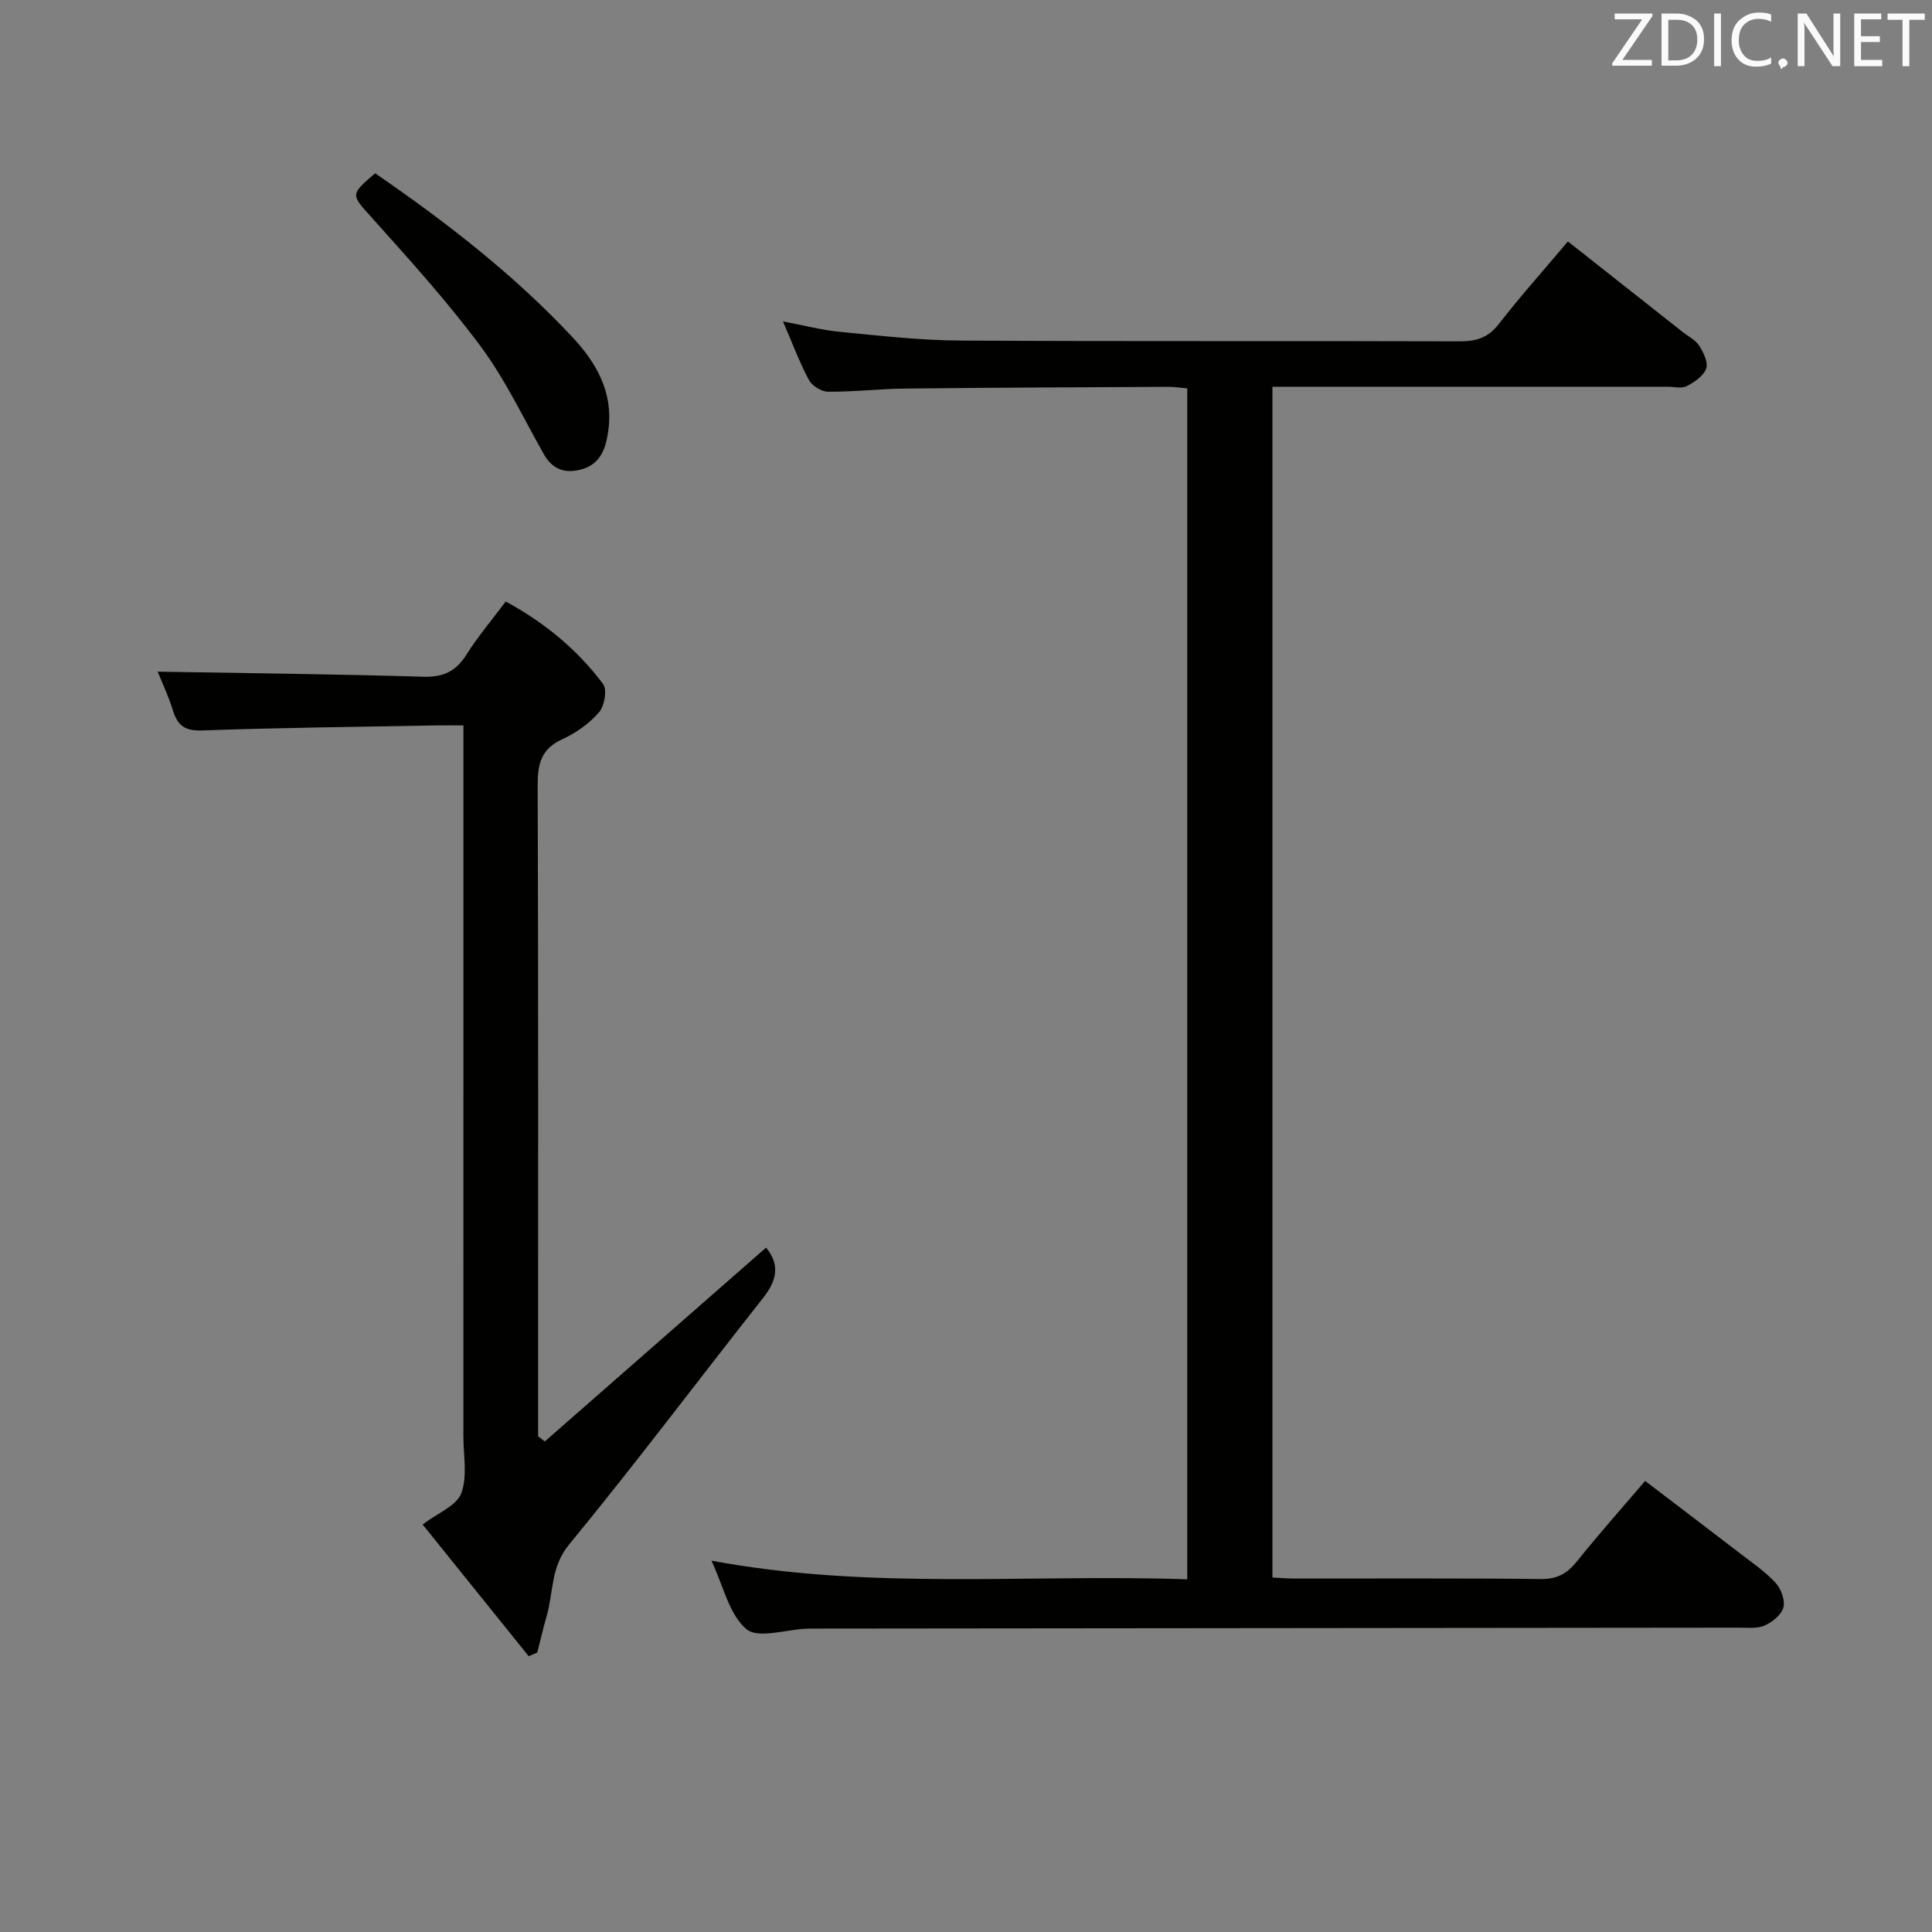 <svg enable-background="new 0 0 400 400" viewBox="0 0 400 400" xmlns="http://www.w3.org/2000/svg"><rect x="0" y="0" width="400" height="400" fill="#808080" stroke="none"/><path d="m245.81 326.98c0-82.72 0-164.49 0-246.57-1.43-.12-2.71-.33-3.98-.32-18.16.09-36.32.16-54.48.36-5.31.06-10.62.69-15.93.65-1.36-.01-3.3-1.23-3.95-2.44-1.94-3.63-3.38-7.53-5.36-12.11 4.44.83 8.1 1.81 11.83 2.16 8.27.79 16.56 1.76 24.85 1.8 34.49.2 68.98.04 103.47.16 3.46.01 5.88-.78 8.07-3.61 4.38-5.65 9.16-10.98 14.29-17.07 7.95 6.27 15.85 12.5 23.74 18.73 1.18.93 2.67 1.66 3.43 2.85.89 1.38 1.91 3.45 1.46 4.73-.54 1.52-2.42 2.81-4.02 3.64-1.05.55-2.61.13-3.95.13-25.33 0-50.65 0-75.98 0-1.82 0-3.64 0-5.86 0v246.54c1.43.07 3.02.21 4.61.21 17 .02 33.99-.09 50.99.1 3.41.04 5.49-1.19 7.51-3.73 4.36-5.45 9.01-10.67 14.05-16.58 6.62 5.05 13.18 10.02 19.71 15.04 2.51 1.93 5.17 3.74 7.29 6.04 1.14 1.24 2.02 3.59 1.64 5.09-.39 1.52-2.28 3.06-3.87 3.76-1.56.69-3.58.45-5.4.45-63.48.07-126.97.13-190.45.19-.83 0-1.67-.01-2.5.02-4.28.17-10.07 2.13-12.49.09-3.56-2.99-4.72-8.84-7.23-14.17 33.05 6.17 65.62 2.72 98.51 3.86z" fill="#010100"/><path d="m158.6 258.31c3.03 3.63 2.16 6.92-.67 10.5-13.4 16.96-26.37 34.27-40.1 50.96-3.87 4.7-3.21 9.87-4.65 14.82-.72 2.49-1.3 5.03-1.94 7.55-.59.25-1.19.51-1.78.76-7.28-9.05-14.57-18.09-21.96-27.27 3.14-2.39 7.03-3.88 8-6.46 1.32-3.52.44-7.87.44-11.87.01-46.81.01-93.62.01-140.43 0-1.98 0-3.95 0-6.68-2.11 0-3.87-.03-5.63 0-16.13.3-32.27.46-48.4 1.04-3.54.13-5.12-.92-6.1-4.09-.9-2.94-2.23-5.74-3.17-8.08 18.51.32 36.75.5 54.98 1.05 4.18.13 6.78-1.13 8.96-4.6 2.37-3.77 5.29-7.2 8.12-10.98 8.1 4.42 14.85 9.99 20.16 17.1.87 1.17.28 4.55-.85 5.85-2.02 2.32-4.77 4.28-7.59 5.56-4.37 1.99-5.12 5.08-5.11 9.5.15 42.98.09 85.96.09 128.93v5.89c.46.36.92.72 1.38 1.08 15.23-13.36 30.47-26.7 45.81-40.13z" fill="#010100"/><path d="m77.68 35.88c14.65 10.08 28.74 20.96 40.95 34.05 4.89 5.24 8.32 11.35 7.35 18.91-.47 3.66-1.43 7.31-5.82 8.4-3.31.82-5.81-.1-7.56-3.2-4.26-7.52-7.98-15.46-13.1-22.35-7.02-9.45-14.99-18.22-22.86-27-3.9-4.36-4.18-4.42 1.04-8.81z" fill="#010100"/><g fill="#fafafb"><path d="m342.2 3.2-6.3 9.2h6.1v1.2h-8.2v-.5l6.2-9.1h-5.7v-1.2h7.8v.4z"/><path d="m344 13.7v-10.9h3.1c1.6 0 3 .5 4.1 1.4 1.1 1 1.6 2.2 1.6 3.9s-.5 3-1.6 4-2.5 1.5-4.2 1.5h-3zm1.4-9.6v8.4h1.6c1.4 0 2.5-.4 3.2-1.1.8-.8 1.2-1.8 1.2-3.2s-.4-2.4-1.2-3.1-1.8-1-3.1-1z"/><path d="m356.3 2.8v10.9h-1.4v-10.9z"/><path d="m366.6 13.2c-.8.4-1.8.6-3 .6-1.6 0-2.8-.5-3.7-1.5s-1.4-2.3-1.4-3.9c0-1.7.5-3.2 1.6-4.2s2.4-1.6 4-1.6c1 0 1.9.1 2.6.4v1.5c-.8-.4-1.6-.6-2.6-.6-1.2 0-2.2.4-3 1.2s-1.1 1.9-1.1 3.3c0 1.3.4 2.3 1.1 3.1s1.6 1.1 2.8 1.1c1.1 0 2-.2 2.8-.7v1.3z"/><path d="m368.2 13c0-.3.1-.5.3-.6.2-.2.4-.3.6-.3.3 0 .5.1.7.3s.3.4.3.6-.1.5-.3.6c-.2.2-.4.3-.7.3-.3 1-.5-.1-.6-.3-.2-.2-.3-.4-.3-.6z"/><path d="m381.1 13.7h-1.7l-5.5-8.4c-.2-.2-.3-.5-.4-.7 0 .2.1.8.1 1.5v7.6h-1.4v-10.9h1.8l5.3 8.3c.3.4.4.6.4.8 0-.3-.1-.8-.1-1.6v-7.5h1.4v10.9z"/><path d="m389.7 13.7h-5.8v-10.9h5.6v1.2h-4.2v3.5h3.9v1.2h-3.9v3.7h4.4z"/><path d="m398.4 4.1h-3.1v9.6h-1.4v-9.6h-3.1v-1.3h7.7v1.3z"/></g></svg>